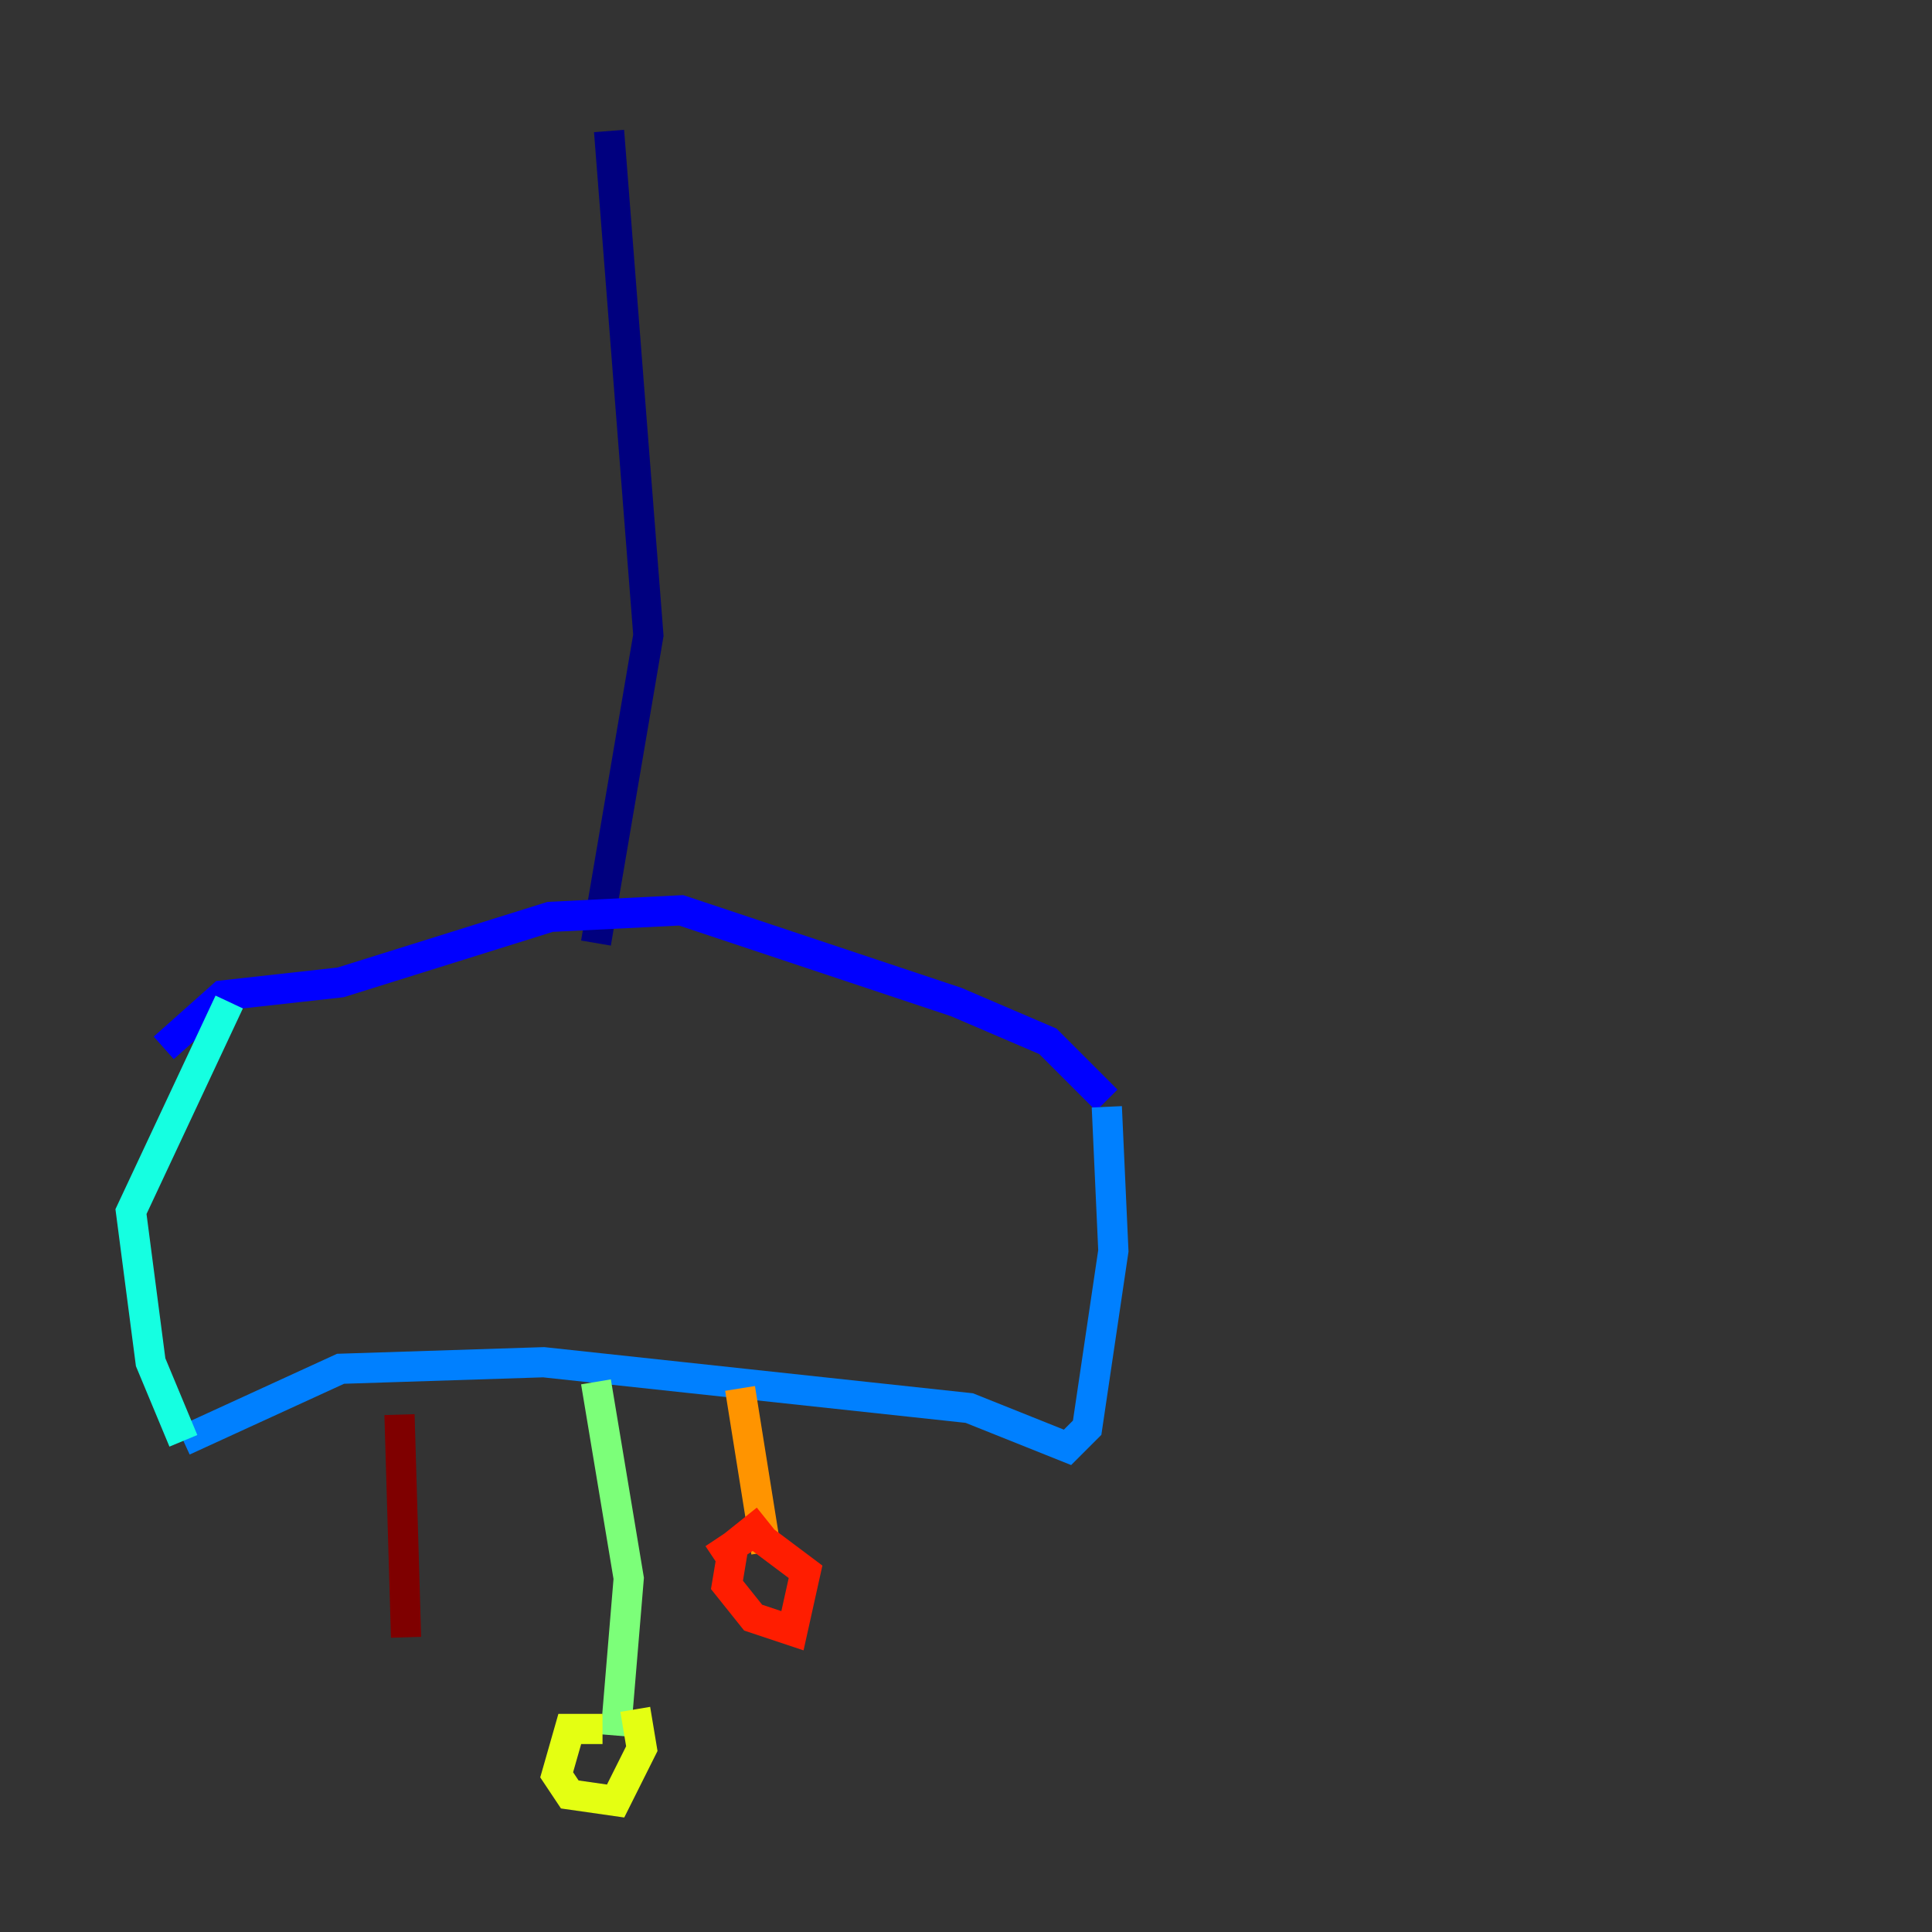 <?xml version="1.0" encoding="utf-8" ?>
<svg baseProfile="tiny" height="128" version="1.2" viewBox="0,0,128,128" width="128" xmlns="http://www.w3.org/2000/svg" xmlns:ev="http://www.w3.org/2001/xml-events" xmlns:xlink="http://www.w3.org/1999/xlink"><rect x="0" y="0" width="128" height="128" fill="#333333" stroke="none"/><defs /><polyline fill="none" points="40.352,8.678 42.956,42.088 39.485,62.481" stroke="#00007f" stroke-width="2" /><polyline fill="none" points="10.848,69.424 14.752,65.953 22.563,65.085 36.447,60.746 45.125,60.312 63.349,66.386 69.424,68.99 73.329,72.895" stroke="#0000ff" stroke-width="2" /><polyline fill="none" points="73.329,73.329 73.763,82.875 72.027,94.59 70.725,95.891 64.217,93.288 36.014,90.251 22.563,90.685 12.149,95.458" stroke="#0080ff" stroke-width="2" /><polyline fill="none" points="12.149,95.458 9.98,90.251 8.678,80.271 15.186,66.386" stroke="#15ffe1" stroke-width="2" /><polyline fill="none" points="39.485,91.552 41.654,104.57 40.786,114.983" stroke="#7cff79" stroke-width="2" /><polyline fill="none" points="39.919,114.549 37.749,114.549 36.881,117.586 37.749,118.888 40.786,119.322 42.522,115.851 42.088,113.248" stroke="#e4ff12" stroke-width="2" /><polyline fill="none" points="49.031,91.986 50.766,102.834" stroke="#ff9400" stroke-width="2" /><polyline fill="none" points="50.766,100.664 48.597,102.4 48.163,105.003 49.898,107.173 52.502,108.041 53.37,104.136 49.898,101.532 47.295,103.268" stroke="#ff1d00" stroke-width="2" /><polyline fill="none" points="26.468,93.722 26.902,108.475" stroke="#7f0000" stroke-width="2" /></svg>